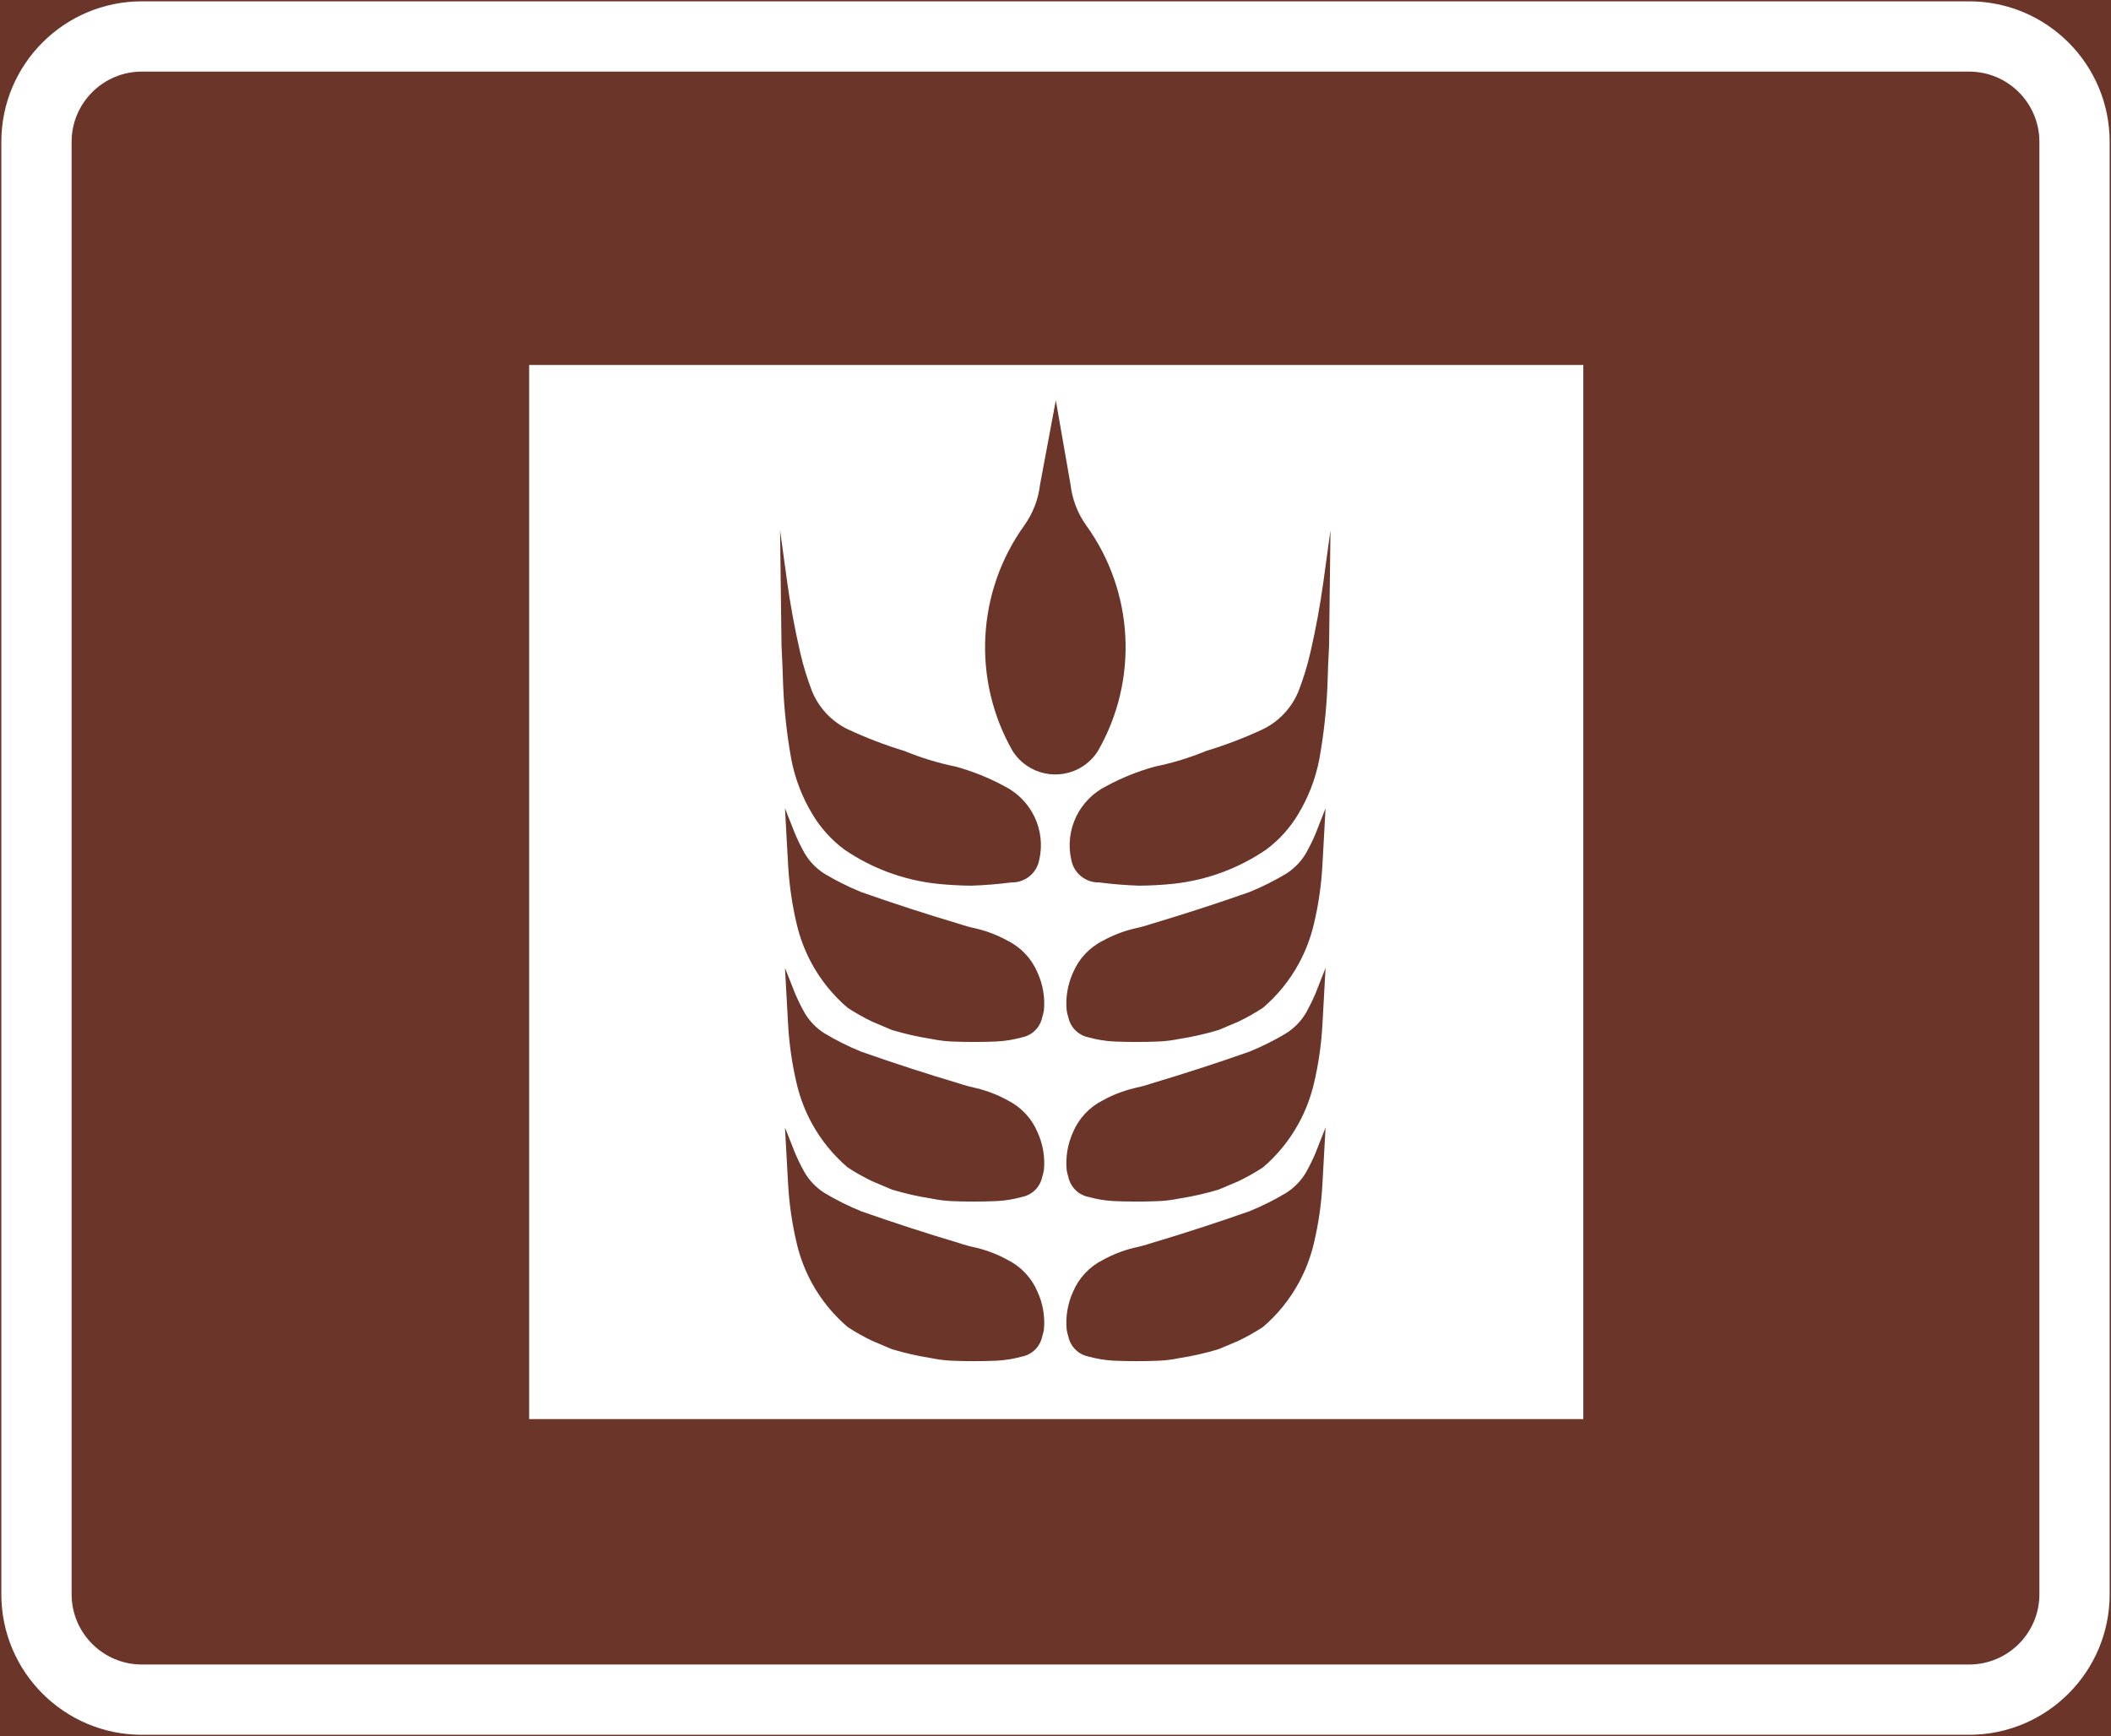 <?xml version="1.0" encoding="UTF-8" standalone="no"?>
<!-- Generator: Adobe Illustrator 16.0.0, SVG Export Plug-In . SVG Version: 6.00 Build 0)  -->

<svg
   xmlns:dc="http://purl.org/dc/elements/1.1/"
   xmlns:cc="http://creativecommons.org/ns#"
   xmlns:rdf="http://www.w3.org/1999/02/22-rdf-syntax-ns#"
   xmlns:svg="http://www.w3.org/2000/svg"
   xmlns="http://www.w3.org/2000/svg"
   xmlns:sodipodi="http://sodipodi.sourceforge.net/DTD/sodipodi-0.dtd"
   xmlns:inkscape="http://www.inkscape.org/namespaces/inkscape"
   version="1.1"
   id="Layer_1"
   x="0px"
   y="0px"
   width="397.346"
   height="326.798"
   viewBox="0 0 397.346 326.798"
   xml:space="preserve"
   sodipodi:docname="G37.svg"
   inkscape:version="0.92.5 (2060ec1f9f, 2020-04-08)"><rect x="0" y="0" width="397.346" height="326.798" fill="#808080" stroke="none"/><defs
   id="defs1175" /><sodipodi:namedview
   pagecolor="#ffffff"
   bordercolor="#666666"
   borderopacity="1"
   objecttolerance="10"
   gridtolerance="10"
   guidetolerance="10"
   inkscape:pageopacity="0"
   inkscape:pageshadow="2"
   inkscape:window-width="640"
   inkscape:window-height="480"
   id="namedview1173"
   showgrid="false"
   inkscape:zoom="0.55503813"
   inkscape:cx="198.6735"
   inkscape:cy="163.399"
   inkscape:window-x="0"
   inkscape:window-y="0"
   inkscape:window-maximized="0"
   inkscape:current-layer="Layer_1" />
<g
   id="LWPOLYLINE_97_"
   transform="translate(-13.925,-49.199)">
	
		<rect
   x="14.175"
   y="49.449"
   style="fill:#6b3529;stroke:#6b3529;stroke-width:0.5;stroke-miterlimit:10"
   width="396.846"
   height="326.298"
   id="rect1133" />
</g>
<g
   id="LWPOLYLINE_95_"
   transform="translate(-13.925,-49.199)">
	<path
   style="fill:#ffffff"
   d="m 40.632,49.449 h 343.933 c 14.609,0 26.456,11.845 26.456,26.457 V 349.29 c 0,14.609 -11.847,26.457 -26.456,26.457 H 40.632 c -14.609,0 -26.457,-11.848 -26.457,-26.457 V 75.905 c 0,-14.612 11.848,-26.456 26.457,-26.456 z"
   id="path1136"
   inkscape:connector-curvature="0" />
</g>
<g
   id="LWPOLYLINE_96_"
   transform="translate(-13.925,-49.199)">
	<path
   style="fill:#6b3529"
   d="m 40.632,62.677 h 343.933 c 7.305,0 13.228,5.923 13.228,13.228 V 349.29 c 0,7.305 -5.923,13.229 -13.228,13.229 H 40.632 c -7.305,0 -13.229,-5.924 -13.229,-13.229 V 75.905 c 0.001,-7.304 5.925,-13.228 13.229,-13.228 z"
   id="path1139"
   inkscape:connector-curvature="0" />
</g>
<g
   id="LWPOLYLINE_72_"
   transform="translate(-13.925,-49.199)">
	<rect
   x="113.523"
   y="117.902"
   style="fill:#ffffff"
   width="198.423"
   height="198.421"
   id="rect1142" />
</g>
<g
   id="LWPOLYLINE_73_"
   transform="translate(-13.925,-49.199)">
	<path
   style="fill:#6b3529"
   d="m 161.679,261.438 0.594,10.729 c 0.214,3.756 0.759,7.484 1.634,11.145 0.604,2.563 1.557,5.037 2.811,7.352 1.723,3.162 4.018,5.988 6.761,8.326 1.479,0.969 3.024,1.84 4.63,2.607 1.226,0.525 2.461,1.051 3.695,1.566 2.432,0.729 4.902,1.293 7.402,1.682 1.265,0.264 2.549,0.424 3.832,0.486 2.841,0.117 5.681,0.117 8.521,-0.004 1.596,-0.088 3.181,-0.346 4.728,-0.773 1.906,-0.375 3.404,-1.848 3.803,-3.75 0.146,-0.441 0.253,-0.891 0.331,-1.348 0.224,-2.436 -0.194,-4.893 -1.216,-7.115 -1.09,-2.596 -3.083,-4.717 -5.603,-5.977 -1.839,-1.012 -3.793,-1.779 -5.826,-2.275 -1.128,-0.234 -2.247,-0.539 -3.336,-0.904 -6.187,-1.844 -12.324,-3.838 -18.403,-5.98 -2.412,-0.979 -4.746,-2.143 -6.974,-3.482 -1.518,-0.975 -2.792,-2.297 -3.706,-3.857 -0.642,-1.156 -1.226,-2.342 -1.751,-3.557 l -1.927,-4.871"
   id="path1145"
   inkscape:connector-curvature="0" />
</g>
<g
   id="LWPOLYLINE_74_"
   transform="translate(-13.925,-49.199)">
	<path
   style="fill:#6b3529"
   d="m 161.679,231.396 0.594,10.729 c 0.214,3.756 0.759,7.486 1.634,11.143 0.604,2.566 1.557,5.037 2.811,7.352 1.723,3.166 4.018,5.99 6.761,8.328 1.479,0.969 3.024,1.84 4.63,2.607 1.226,0.527 2.461,1.051 3.695,1.566 2.432,0.73 4.902,1.293 7.402,1.682 1.265,0.26 2.549,0.424 3.832,0.49 2.841,0.113 5.681,0.111 8.521,-0.008 1.596,-0.086 3.181,-0.346 4.728,-0.775 1.906,-0.373 3.404,-1.85 3.803,-3.748 0.146,-0.439 0.253,-0.891 0.331,-1.348 0.224,-2.436 -0.194,-4.887 -1.216,-7.115 -1.09,-2.596 -3.083,-4.715 -5.603,-5.979 -1.839,-1.012 -3.793,-1.775 -5.826,-2.27 -1.128,-0.24 -2.247,-0.541 -3.336,-0.908 -6.187,-1.844 -12.324,-3.838 -18.403,-5.98 -2.412,-0.977 -4.746,-2.143 -6.974,-3.482 -1.518,-0.975 -2.792,-2.297 -3.706,-3.857 -0.642,-1.156 -1.226,-2.342 -1.751,-3.557 l -1.927,-4.87"
   id="path1148"
   inkscape:connector-curvature="0" />
</g>
<g
   id="LWPOLYLINE_75_"
   transform="translate(-13.925,-49.199)">
	<path
   style="fill:#6b3529"
   d="m 263.429,231.396 -0.593,10.729 c -0.205,3.756 -0.749,7.486 -1.625,11.143 -0.612,2.566 -1.556,5.037 -2.82,7.352 -1.722,3.166 -4.008,5.99 -6.75,8.328 -1.488,0.969 -3.035,1.84 -4.63,2.607 -1.235,0.527 -2.461,1.051 -3.706,1.566 -2.422,0.73 -4.893,1.293 -7.402,1.682 -1.264,0.26 -2.538,0.424 -3.832,0.49 -2.84,0.113 -5.681,0.111 -8.511,-0.008 -1.604,-0.086 -3.19,-0.346 -4.728,-0.775 -1.906,-0.373 -3.404,-1.85 -3.813,-3.748 -0.136,-0.439 -0.253,-0.891 -0.321,-1.348 -0.224,-2.436 0.195,-4.887 1.206,-7.115 1.1,-2.596 3.084,-4.715 5.612,-5.979 1.829,-1.012 3.794,-1.775 5.827,-2.27 1.128,-0.24 2.236,-0.541 3.336,-0.908 6.176,-1.844 12.313,-3.838 18.402,-5.98 2.412,-0.977 4.737,-2.143 6.965,-3.482 1.526,-0.975 2.801,-2.297 3.715,-3.857 0.643,-1.156 1.226,-2.342 1.751,-3.557 l 1.917,-4.87"
   id="path1151"
   inkscape:connector-curvature="0" />
</g>
<g
   id="LWPOLYLINE_76_"
   transform="translate(-13.925,-49.199)">
	<path
   style="fill:#6b3529"
   d="m 263.429,261.438 -0.593,10.729 c -0.205,3.756 -0.749,7.484 -1.625,11.145 -0.612,2.563 -1.556,5.037 -2.82,7.352 -1.722,3.162 -4.008,5.988 -6.75,8.326 -1.488,0.969 -3.035,1.84 -4.63,2.607 -1.235,0.525 -2.461,1.051 -3.706,1.566 -2.422,0.729 -4.893,1.293 -7.402,1.682 -1.264,0.264 -2.538,0.424 -3.832,0.486 -2.84,0.117 -5.681,0.117 -8.511,-0.004 -1.604,-0.088 -3.19,-0.346 -4.728,-0.773 -1.906,-0.375 -3.404,-1.848 -3.813,-3.75 -0.136,-0.441 -0.253,-0.891 -0.321,-1.348 -0.224,-2.436 0.195,-4.893 1.206,-7.115 1.1,-2.596 3.084,-4.717 5.612,-5.977 1.829,-1.012 3.794,-1.779 5.827,-2.275 1.128,-0.234 2.236,-0.539 3.336,-0.904 6.176,-1.844 12.313,-3.838 18.402,-5.98 2.412,-0.979 4.737,-2.143 6.965,-3.482 1.526,-0.975 2.801,-2.297 3.715,-3.857 0.643,-1.156 1.226,-2.342 1.751,-3.557 l 1.917,-4.871"
   id="path1154"
   inkscape:connector-curvature="0" />
</g>
<g
   id="LWPOLYLINE_77_"
   transform="translate(-13.925,-49.199)">
	<path
   style="fill:#6b3529"
   d="m 160.755,149.02 1.313,9.564 c 0.622,4.479 1.439,8.926 2.451,13.333 0.573,2.52 1.332,4.995 2.256,7.407 1.274,3.081 3.609,5.6 6.595,7.088 3.502,1.644 7.12,3.032 10.826,4.158 3.112,1.281 6.332,2.264 9.629,2.933 3.19,0.878 6.264,2.118 9.173,3.693 2.432,1.225 4.396,3.215 5.602,5.667 1.245,2.548 1.576,5.449 0.935,8.213 -0.477,2.506 -2.694,4.295 -5.253,4.229 -2.5,0.323 -5.028,0.528 -7.548,0.608 -2.14,-0.02 -4.27,-0.137 -6.399,-0.354 -6.274,-0.674 -12.285,-2.891 -17.499,-6.458 -2.432,-1.813 -4.483,-4.091 -6.03,-6.702 -1.896,-3.153 -3.229,-6.619 -3.93,-10.234 -0.826,-4.572 -1.342,-9.194 -1.536,-13.836 -0.078,-2.546 -0.186,-5.089 -0.312,-7.633 z"
   id="path1157"
   inkscape:connector-curvature="0" />
</g>
<g
   id="LWPOLYLINE_78_"
   transform="translate(-13.925,-49.199)">
	<path
   style="fill:#6b3529"
   d="m 161.679,201.352 0.594,10.731 c 0.214,3.754 0.759,7.484 1.634,11.145 0.604,2.563 1.557,5.033 2.811,7.35 1.723,3.166 4.018,5.988 6.761,8.326 1.479,0.969 3.024,1.842 4.63,2.607 1.226,0.529 2.461,1.051 3.695,1.568 2.432,0.729 4.902,1.291 7.402,1.68 1.265,0.26 2.549,0.424 3.832,0.488 2.841,0.115 5.681,0.115 8.521,-0.004 1.596,-0.088 3.181,-0.348 4.728,-0.775 1.906,-0.375 3.404,-1.848 3.803,-3.75 0.146,-0.439 0.253,-0.891 0.331,-1.348 0.224,-2.436 -0.194,-4.887 -1.216,-7.111 -1.09,-2.598 -3.083,-4.719 -5.603,-5.98 -1.839,-1.012 -3.793,-1.775 -5.826,-2.271 -1.128,-0.238 -2.247,-0.541 -3.336,-0.908 -6.187,-1.844 -12.324,-3.836 -18.403,-5.978 -2.412,-0.979 -4.746,-2.146 -6.974,-3.481 -1.518,-0.979 -2.792,-2.299 -3.706,-3.862 -0.642,-1.152 -1.226,-2.339 -1.751,-3.553 l -1.927,-4.874"
   id="path1160"
   inkscape:connector-curvature="0" />
</g>
<g
   id="LWPOLYLINE_79_"
   transform="translate(-13.925,-49.199)">
	<path
   style="fill:#6b3529"
   d="m 264.354,149.02 -1.313,9.564 c -0.613,4.479 -1.43,8.926 -2.441,13.333 -0.574,2.52 -1.333,4.995 -2.267,7.407 -1.265,3.081 -3.599,5.6 -6.585,7.088 -3.501,1.644 -7.13,3.032 -10.835,4.158 -3.104,1.281 -6.332,2.264 -9.63,2.933 -3.181,0.878 -6.254,2.118 -9.162,3.693 -2.432,1.225 -4.406,3.215 -5.603,5.667 -1.245,2.548 -1.576,5.449 -0.943,8.213 0.477,2.506 2.704,4.295 5.252,4.229 2.51,0.323 5.029,0.528 7.558,0.608 2.14,-0.02 4.271,-0.137 6.391,-0.354 6.283,-0.674 12.294,-2.891 17.508,-6.458 2.432,-1.813 4.475,-4.091 6.03,-6.702 1.896,-3.153 3.229,-6.619 3.93,-10.234 0.827,-4.572 1.343,-9.194 1.537,-13.836 0.068,-2.546 0.175,-5.089 0.311,-7.633 z"
   id="path1163"
   inkscape:connector-curvature="0" />
</g>
<g
   id="LWPOLYLINE_80_"
   transform="translate(-13.925,-49.199)">
	<path
   style="fill:#6b3529"
   d="m 212.657,124.56 -2.977,15.911 c -0.321,2.735 -1.332,5.347 -2.928,7.591 -9.007,12.511 -9.872,29.134 -2.218,42.515 2.821,4.428 8.696,5.734 13.131,2.916 1.167,-0.747 2.169,-1.744 2.908,-2.916 7.694,-13.374 6.828,-30.014 -2.218,-42.515 -1.595,-2.242 -2.597,-4.854 -2.918,-7.591 z"
   id="path1166"
   inkscape:connector-curvature="0" />
</g>
<g
   id="LWPOLYLINE_81_"
   transform="translate(-13.925,-49.199)">
	<path
   style="fill:#6b3529"
   d="m 263.429,201.352 -0.593,10.731 c -0.205,3.754 -0.749,7.484 -1.625,11.145 -0.612,2.563 -1.556,5.033 -2.82,7.35 -1.722,3.166 -4.008,5.988 -6.75,8.326 -1.488,0.969 -3.035,1.842 -4.63,2.607 -1.235,0.529 -2.461,1.051 -3.706,1.568 -2.422,0.729 -4.893,1.291 -7.402,1.68 -1.264,0.26 -2.538,0.424 -3.832,0.488 -2.84,0.115 -5.681,0.115 -8.511,-0.004 -1.604,-0.088 -3.19,-0.348 -4.728,-0.775 -1.906,-0.375 -3.404,-1.848 -3.813,-3.75 -0.136,-0.439 -0.253,-0.891 -0.321,-1.348 -0.224,-2.436 0.195,-4.887 1.206,-7.111 1.1,-2.598 3.084,-4.719 5.612,-5.98 1.829,-1.012 3.794,-1.775 5.827,-2.271 1.128,-0.238 2.236,-0.541 3.336,-0.908 6.176,-1.844 12.313,-3.836 18.402,-5.978 2.412,-0.979 4.737,-2.146 6.965,-3.481 1.526,-0.979 2.801,-2.299 3.715,-3.862 0.643,-1.152 1.226,-2.339 1.751,-3.553 l 1.917,-4.874"
   id="path1169"
   inkscape:connector-curvature="0" />
</g>
</svg>